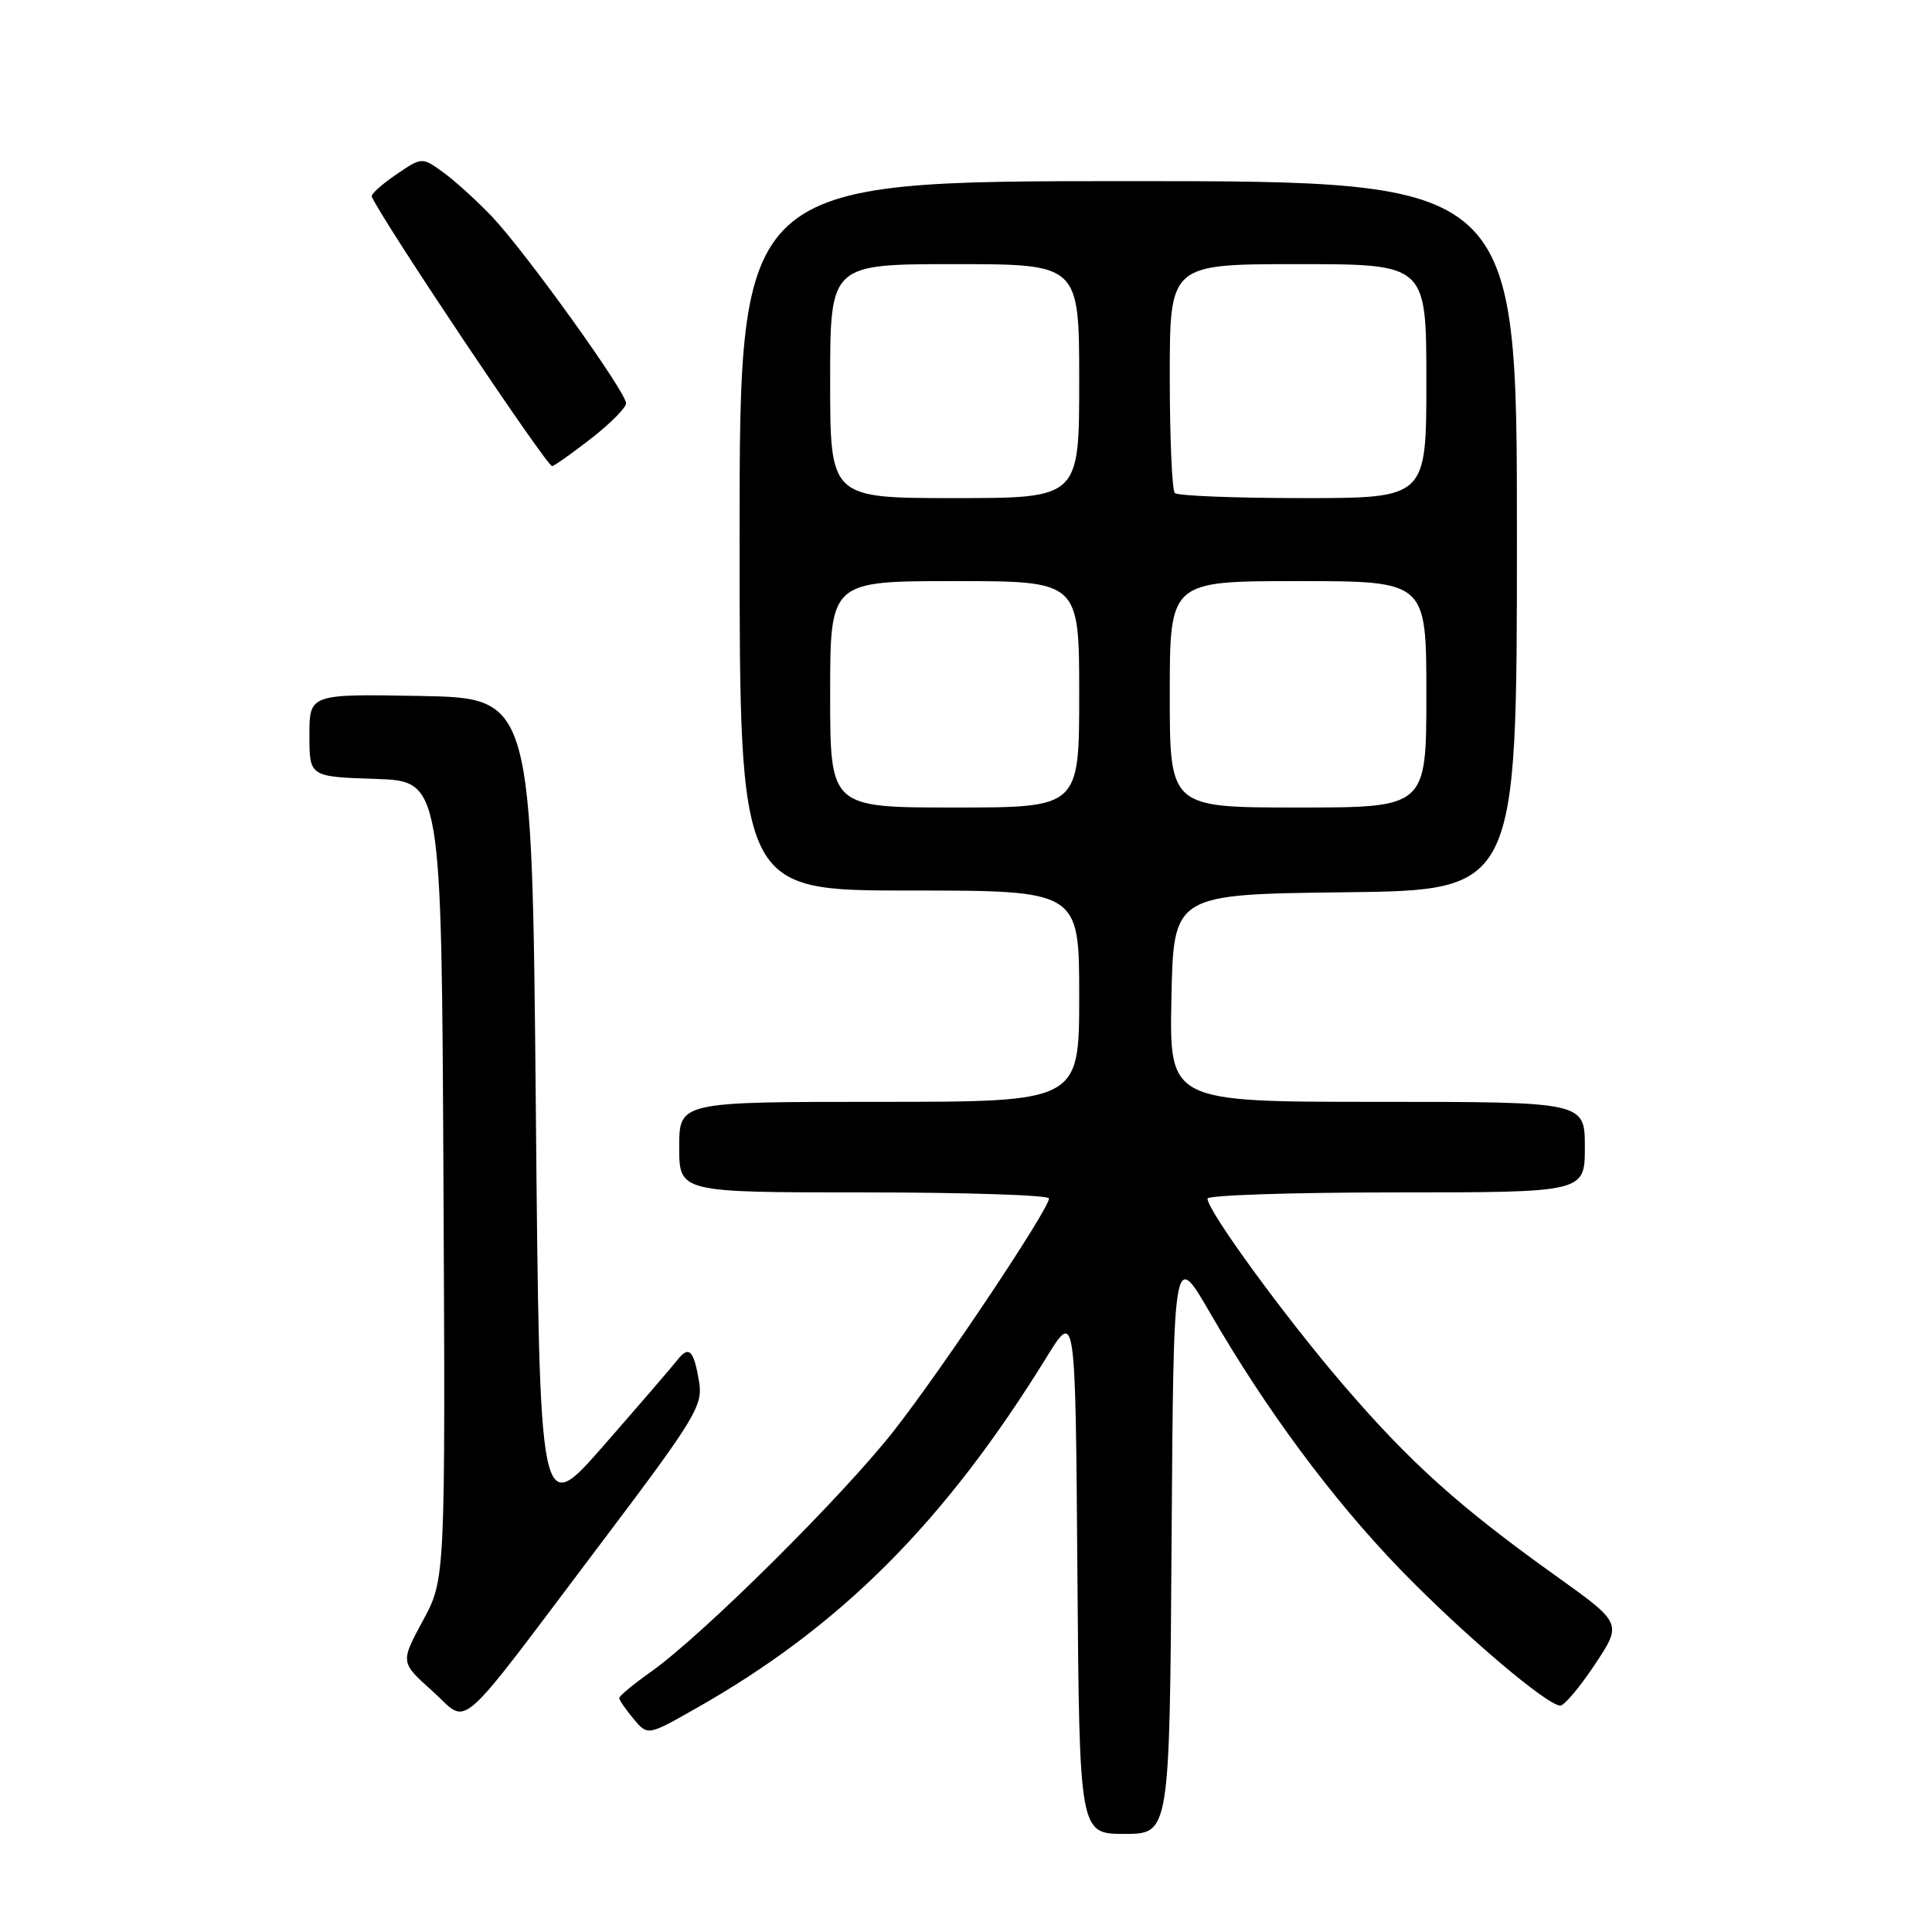 <?xml version="1.0" encoding="UTF-8" standalone="no"?>
<!DOCTYPE svg PUBLIC "-//W3C//DTD SVG 1.1//EN" "http://www.w3.org/Graphics/SVG/1.1/DTD/svg11.dtd" >
<svg xmlns="http://www.w3.org/2000/svg" xmlns:xlink="http://www.w3.org/1999/xlink" version="1.1" viewBox="0 0 256 256">
 <g >
 <path fill="currentColor"
d=" M 155.24 204.30 C 155.50 165.60 155.50 165.60 160.39 174.05 C 167.76 186.79 176.48 198.56 185.44 207.85 C 193.62 216.31 204.99 226.00 206.75 226.00 C 207.28 226.00 209.34 223.55 211.33 220.55 C 214.95 215.10 214.95 215.10 206.23 208.86 C 193.40 199.69 186.94 193.90 178.07 183.59 C 170.28 174.53 160.00 160.44 160.00 158.82 C 160.00 158.37 171.25 158.00 185.00 158.00 C 210.00 158.00 210.00 158.00 210.00 152.00 C 210.00 146.00 210.00 146.00 182.47 146.00 C 154.94 146.00 154.94 146.00 155.22 132.25 C 155.50 118.50 155.50 118.50 178.25 118.23 C 201.00 117.96 201.00 117.96 201.00 70.98 C 201.00 24.00 201.00 24.00 149.50 24.00 C 98.00 24.00 98.00 24.00 98.00 71.00 C 98.00 118.00 98.00 118.00 120.50 118.00 C 143.00 118.00 143.00 118.00 143.00 132.00 C 143.00 146.00 143.00 146.00 116.50 146.00 C 90.00 146.00 90.00 146.00 90.00 152.00 C 90.00 158.00 90.00 158.00 114.50 158.00 C 127.97 158.00 139.00 158.36 139.00 158.80 C 139.00 160.21 124.99 181.21 118.51 189.50 C 111.76 198.15 93.11 216.66 86.27 221.51 C 83.95 223.15 82.05 224.72 82.05 225.00 C 82.06 225.28 82.91 226.51 83.94 227.75 C 85.82 230.00 85.82 230.00 92.13 226.42 C 111.37 215.55 125.16 201.74 138.70 179.80 C 142.50 173.65 142.50 173.65 142.76 208.32 C 143.03 243.00 143.03 243.00 149.00 243.00 C 154.98 243.00 154.98 243.00 155.24 204.30 Z  M 79.61 204.52 C 92.15 187.91 93.14 186.27 92.64 183.14 C 91.94 178.88 91.30 178.23 89.74 180.23 C 89.06 181.10 84.67 186.19 80.00 191.53 C 71.50 201.25 71.50 201.25 71.00 146.87 C 70.50 92.50 70.50 92.50 55.75 92.22 C 41.00 91.95 41.00 91.95 41.00 97.43 C 41.00 102.92 41.00 102.92 49.75 103.21 C 58.50 103.50 58.50 103.50 58.76 156.37 C 59.02 209.24 59.02 209.24 56.03 214.76 C 53.05 220.27 53.05 220.27 57.27 224.05 C 62.30 228.54 59.89 230.65 79.61 204.52 Z  M 78.46 58.00 C 80.91 56.08 82.94 54.03 82.96 53.45 C 83.01 52.00 69.60 33.33 65.16 28.67 C 63.15 26.56 60.24 23.93 58.71 22.82 C 55.91 20.80 55.91 20.80 52.46 23.15 C 50.57 24.44 49.12 25.75 49.26 26.05 C 50.69 29.31 72.57 61.98 73.17 61.77 C 73.62 61.62 76.00 59.92 78.46 58.00 Z  M 110.00 92.00 C 110.00 77.00 110.00 77.00 126.50 77.00 C 143.00 77.00 143.00 77.00 143.00 92.00 C 143.00 107.00 143.00 107.00 126.50 107.00 C 110.00 107.00 110.00 107.00 110.00 92.00 Z  M 155.00 92.00 C 155.00 77.00 155.00 77.00 172.00 77.00 C 189.00 77.00 189.00 77.00 189.00 92.00 C 189.00 107.00 189.00 107.00 172.00 107.00 C 155.00 107.00 155.00 107.00 155.00 92.00 Z  M 110.00 50.50 C 110.00 35.00 110.00 35.00 126.50 35.00 C 143.00 35.00 143.00 35.00 143.00 50.50 C 143.00 66.00 143.00 66.00 126.50 66.00 C 110.00 66.00 110.00 66.00 110.00 50.50 Z  M 155.67 65.33 C 155.30 64.97 155.00 57.99 155.00 49.83 C 155.00 35.00 155.00 35.00 172.00 35.00 C 189.00 35.00 189.00 35.00 189.00 50.50 C 189.00 66.00 189.00 66.00 172.67 66.00 C 163.68 66.00 156.03 65.70 155.67 65.33 Z "/>
</g>
</svg>